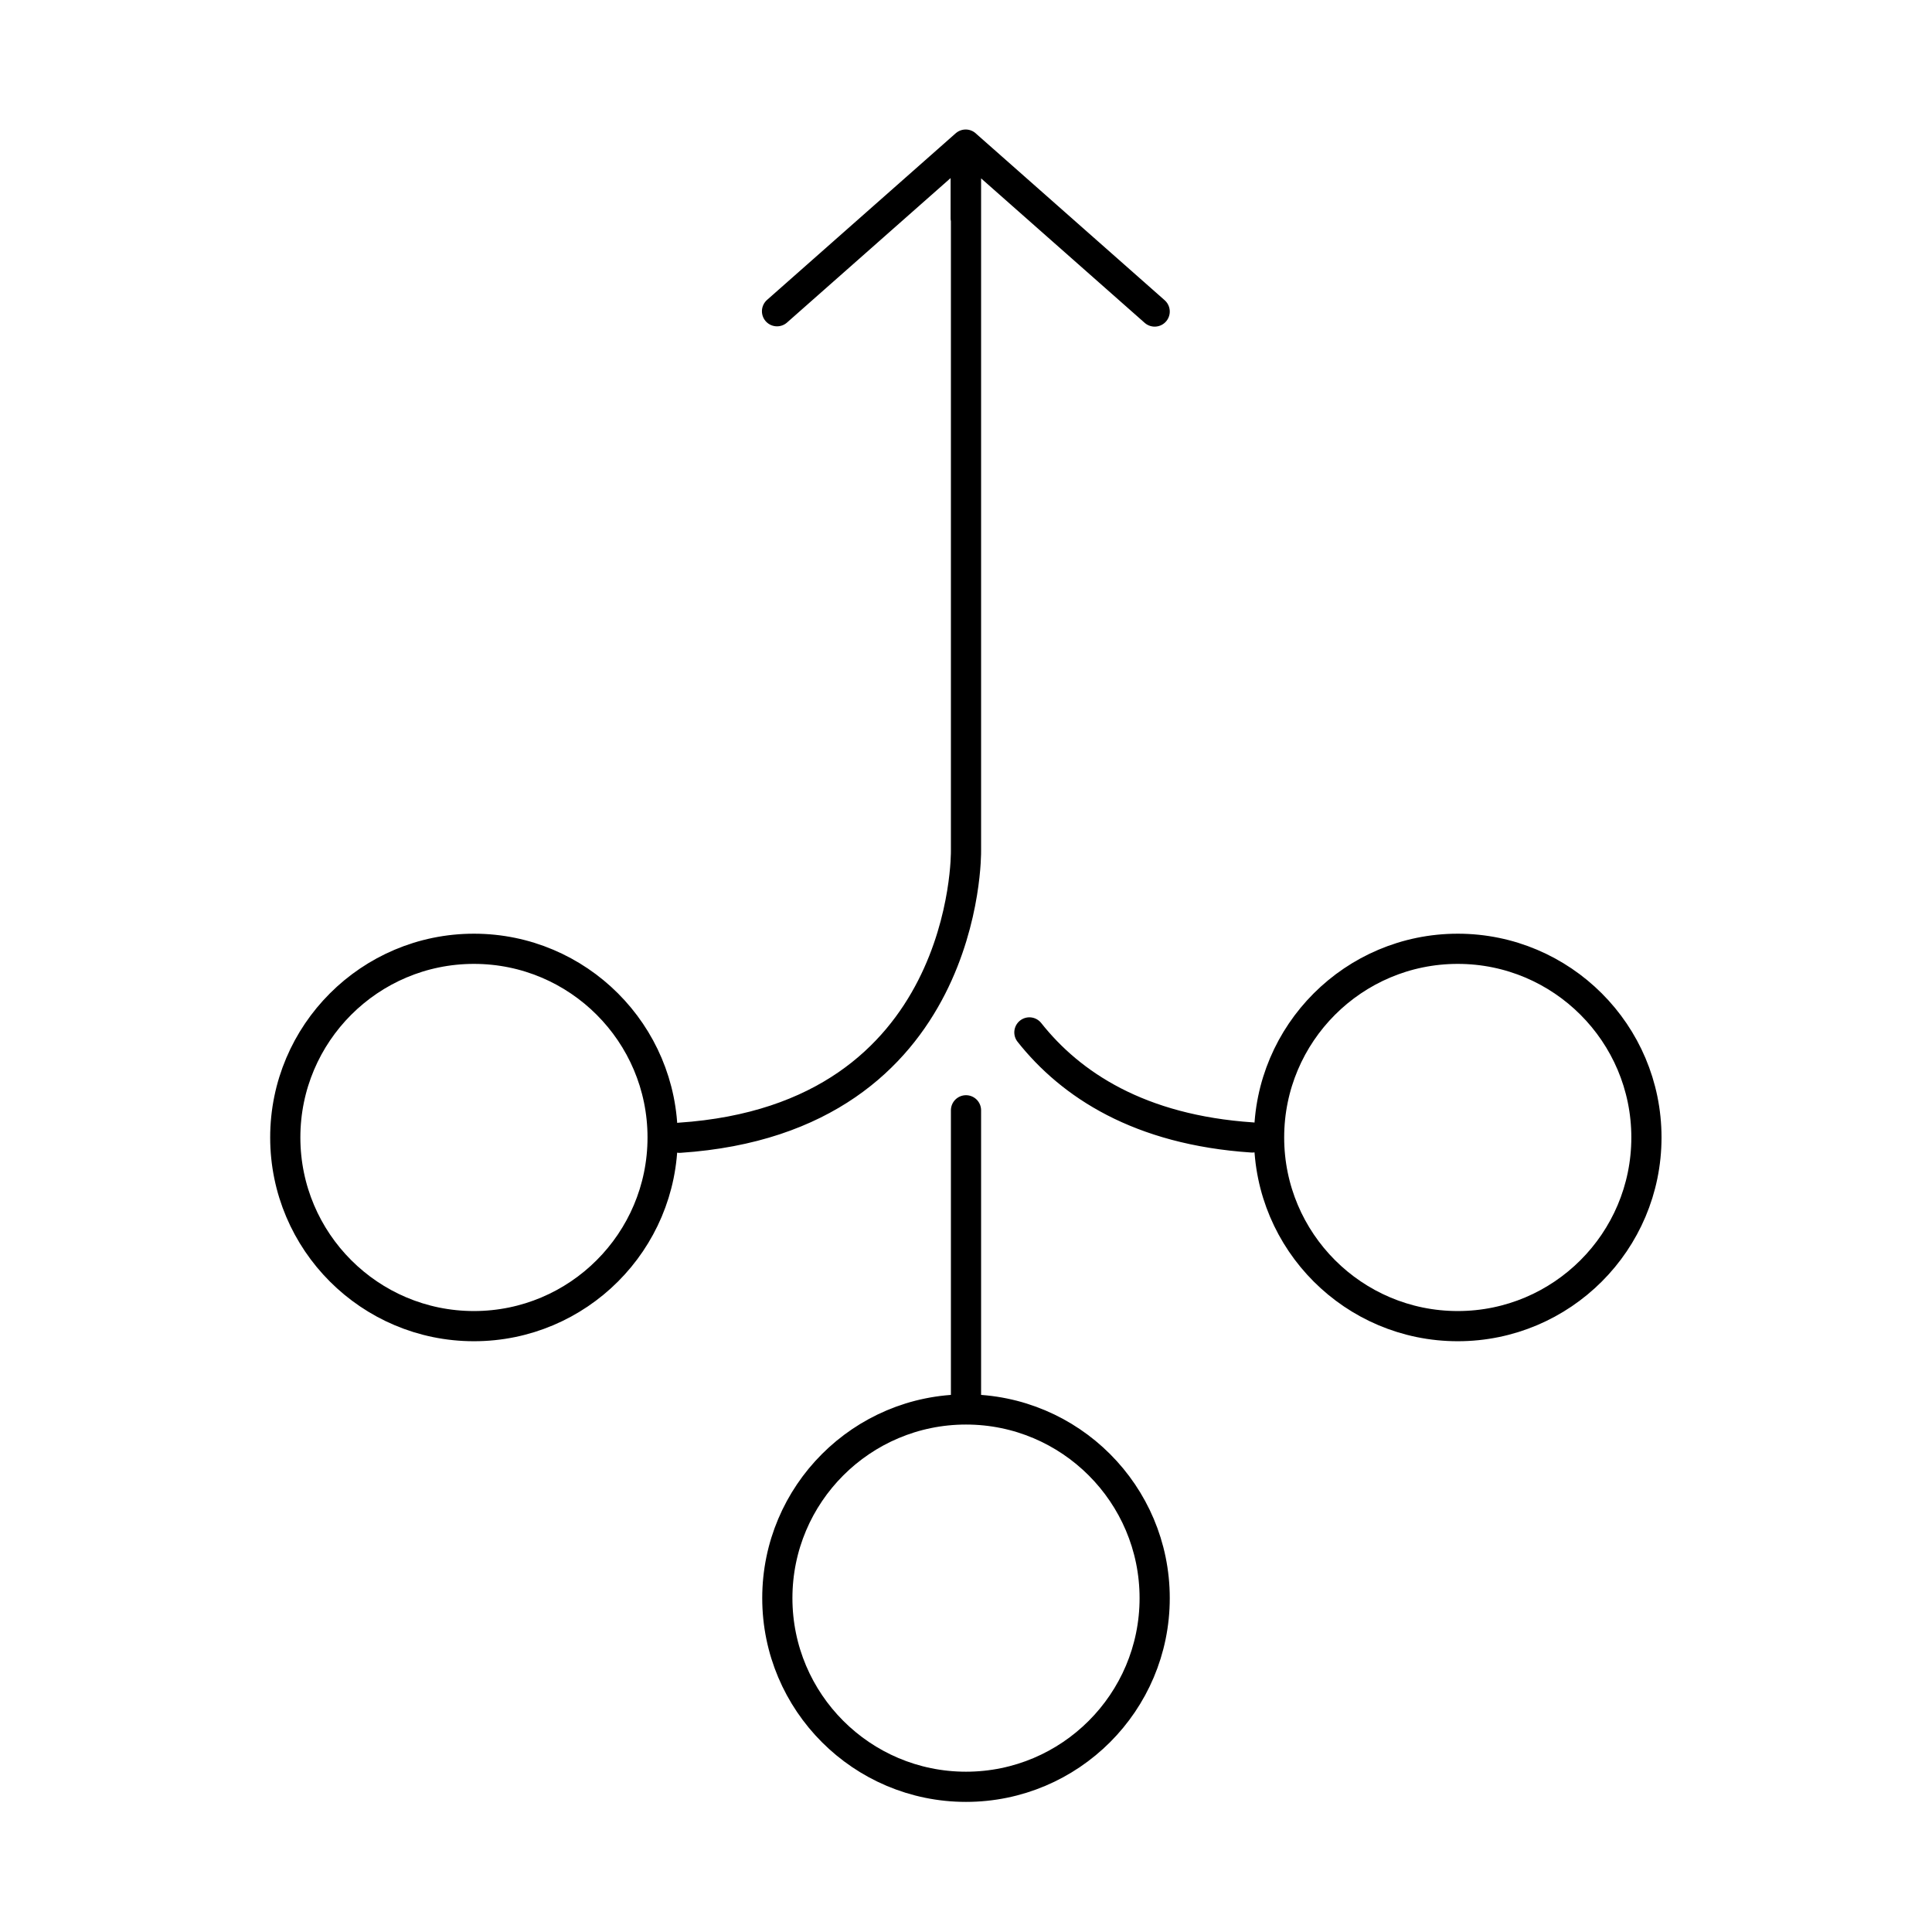 <?xml version="1.0" encoding="UTF-8"?><svg id="b" xmlns="http://www.w3.org/2000/svg" viewBox="0 0 64 64"><g id="c"><path d="m32,7.56v-2.76l6.25,5.52m-15.74,27.37c9.62-.64,9.49-9.5,9.49-9.5V7.24M15.7,31.43c-3.45,0-6.25,2.8-6.25,6.25s2.8,6.25,6.25,6.25,6.25-2.8,6.25-6.25-2.8-6.25-6.25-6.25Zm16.3,5.35v9.42m0,.49c-3.45,0-6.25,2.8-6.25,6.25s2.8,6.25,6.25,6.25,6.25-2.8,6.25-6.25-2.8-6.25-6.25-6.25Zm2.1-12.49c1.37,1.73,3.64,3.23,7.38,3.48m.56,0c0,3.45,2.8,6.25,6.25,6.25,3.45,0,6.25-2.8,6.25-6.25,0-3.45-2.8-6.25-6.25-6.25-3.45,0-6.25,2.8-6.25,6.25Zm-10.05-30.45v-2.44s-6.25,5.52-6.25,5.52" style="fill:none; stroke:#000; stroke-linecap:round; stroke-linejoin:round;"/><rect width="64" height="64" style="fill:none; stroke-width:0px;"/></g></svg>